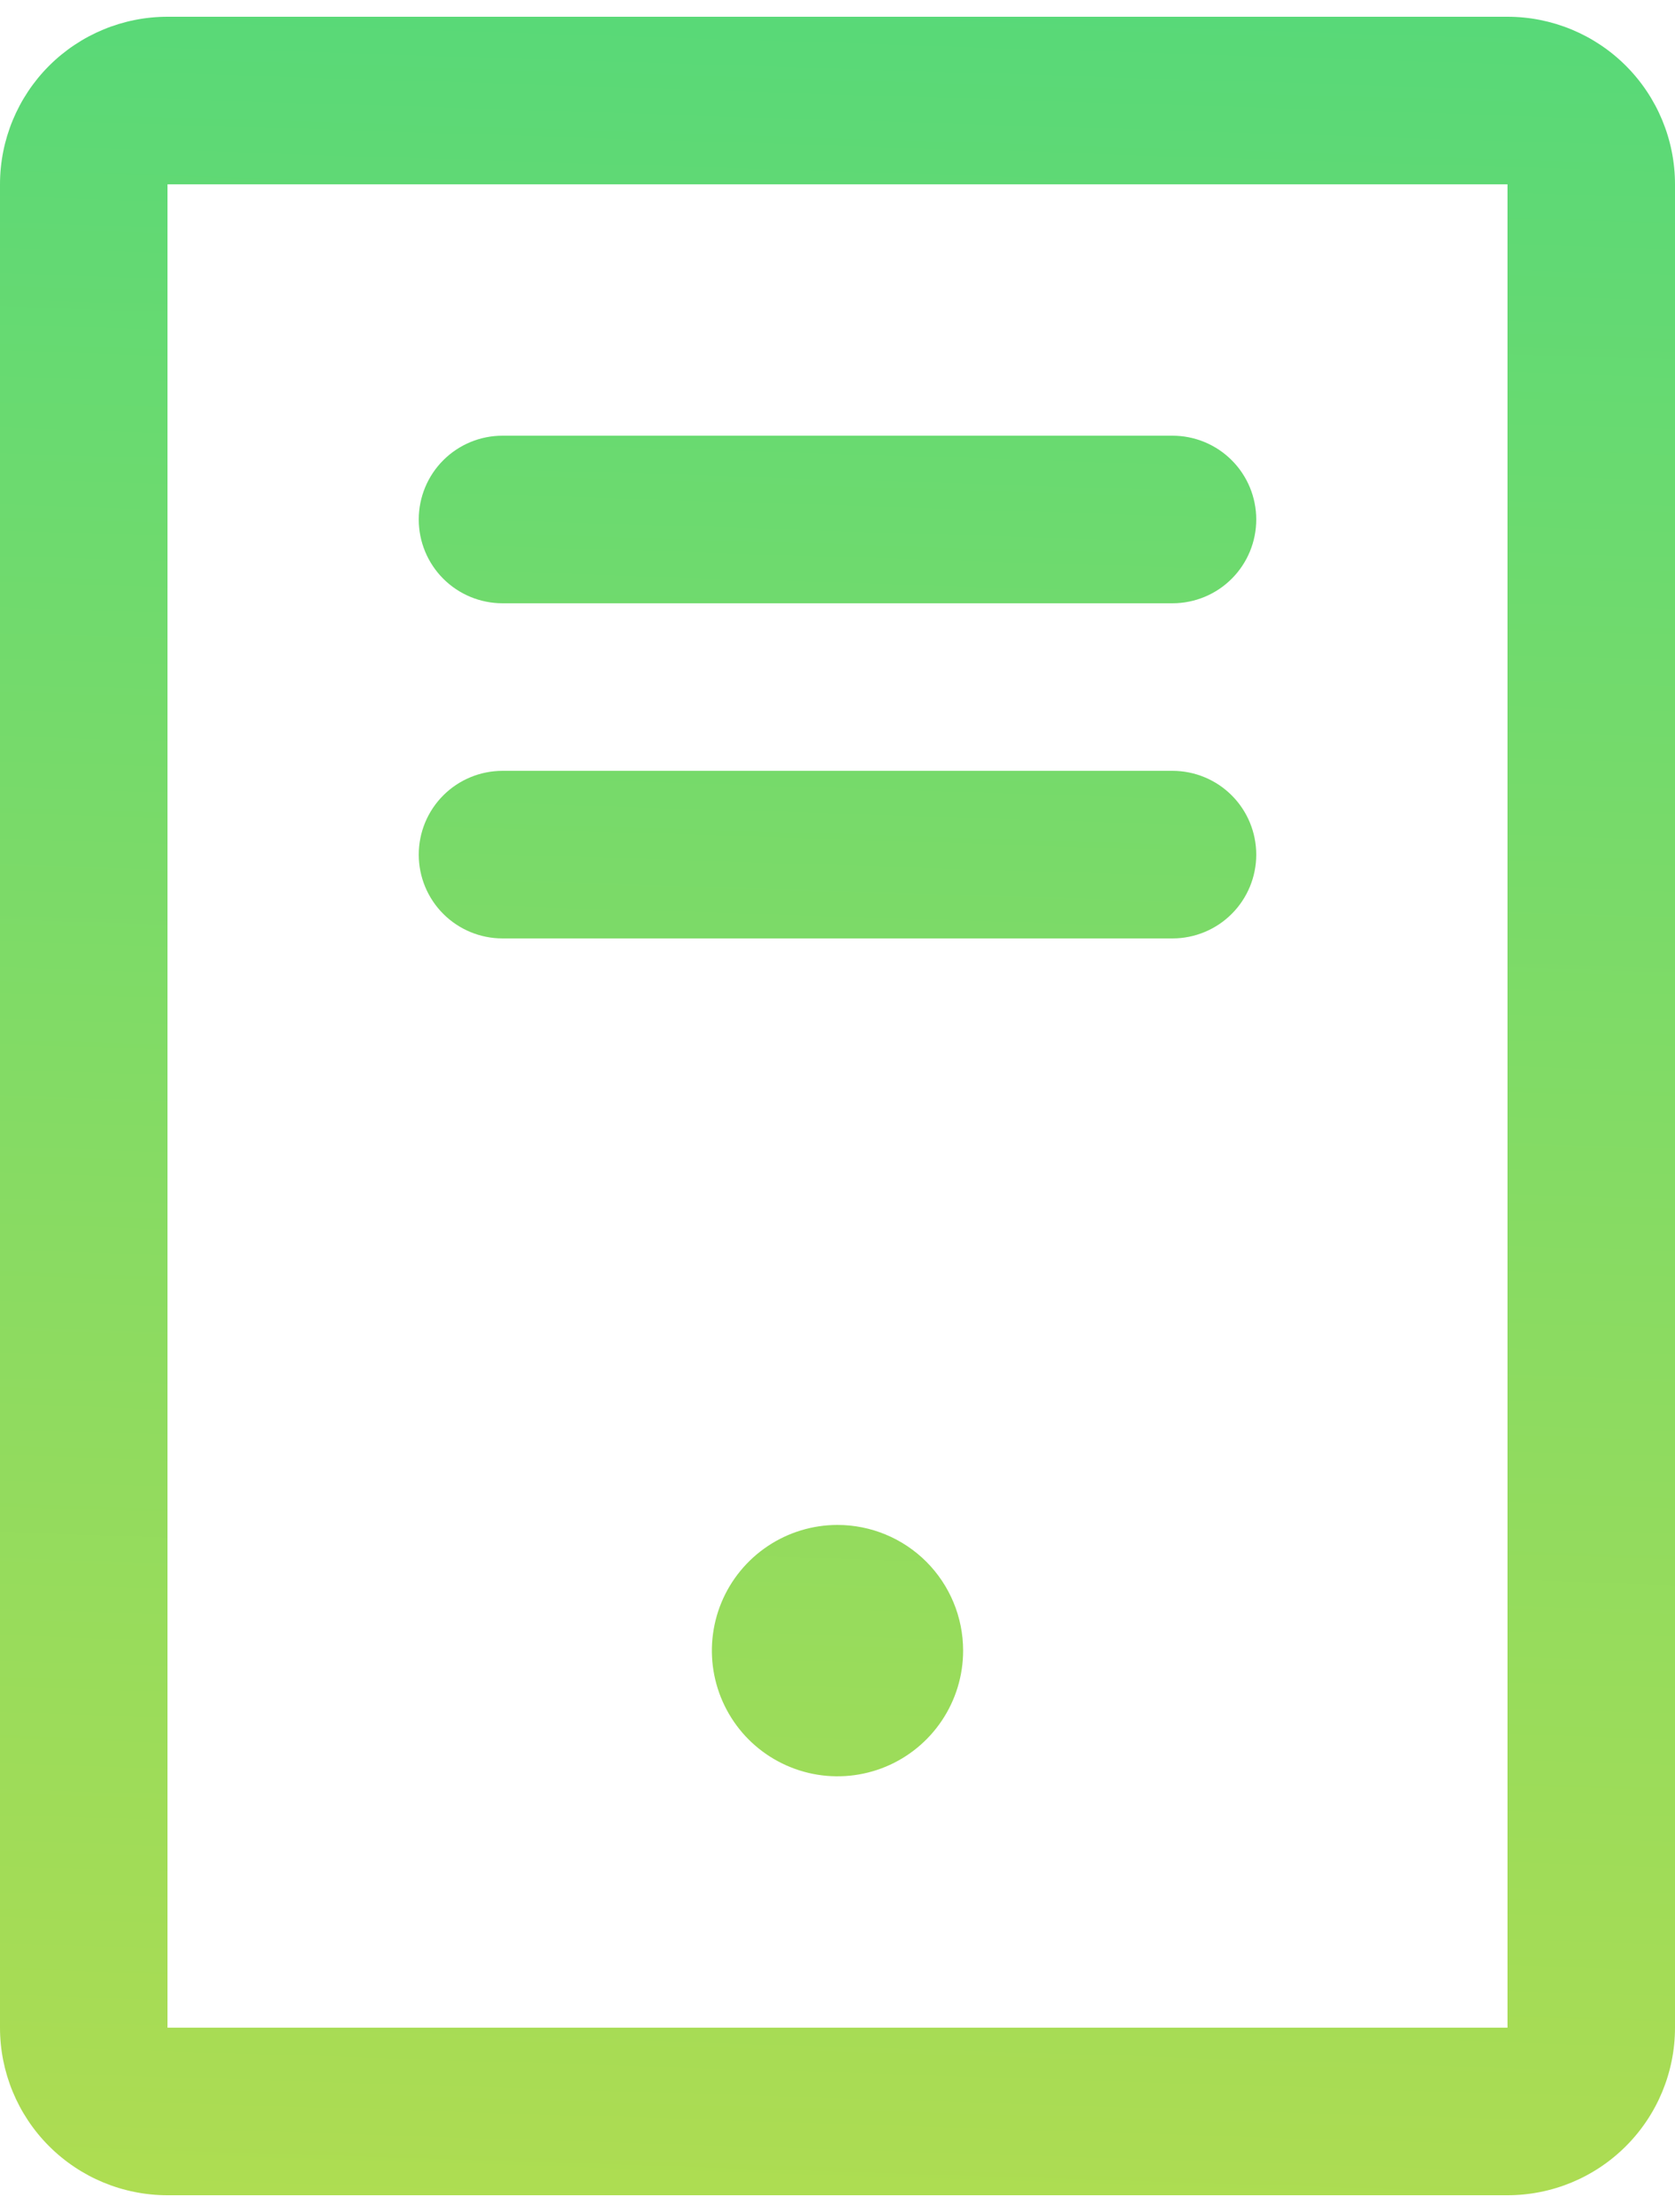<svg width="50" height="66" viewBox="0 0 50 66" fill="none" xmlns="http://www.w3.org/2000/svg">
<path d="M12.5 15.5C12.5 14.837 12.763 14.201 13.232 13.732C13.701 13.263 14.337 13 15 13H35C35.663 13 36.299 13.263 36.768 13.732C37.237 14.201 37.5 14.837 37.5 15.5C37.5 16.163 37.237 16.799 36.768 17.268C36.299 17.737 35.663 18 35 18H15C14.337 18 13.701 17.737 13.232 17.268C12.763 16.799 12.5 16.163 12.5 15.5ZM15 28H35C35.663 28 36.299 27.737 36.768 27.268C37.237 26.799 37.5 26.163 37.5 25.5C37.5 24.837 37.237 24.201 36.768 23.732C36.299 23.263 35.663 23 35 23H15C14.337 23 13.701 23.263 13.232 23.732C12.763 24.201 12.5 24.837 12.5 25.5C12.5 26.163 12.763 26.799 13.232 27.268C13.701 27.737 14.337 28 15 28ZM50 5.5V60.5C50 61.826 49.473 63.098 48.535 64.035C47.598 64.973 46.326 65.5 45 65.5H5C3.674 65.5 2.402 64.973 1.464 64.035C0.527 63.098 0 61.826 0 60.5V5.5C0 4.174 0.527 2.902 1.464 1.964C2.402 1.027 3.674 0.5 5 0.5H45C46.326 0.5 47.598 1.027 48.535 1.964C49.473 2.902 50 4.174 50 5.5ZM45 5.5H5V60.5H45V5.5ZM25 45.5C24.258 45.5 23.533 45.72 22.917 46.132C22.3 46.544 21.819 47.13 21.535 47.815C21.252 48.5 21.177 49.254 21.322 49.982C21.467 50.709 21.824 51.377 22.348 51.902C22.873 52.426 23.541 52.783 24.268 52.928C24.996 53.073 25.75 52.998 26.435 52.715C27.12 52.431 27.706 51.95 28.118 51.333C28.53 50.717 28.75 49.992 28.75 49.25C28.75 48.255 28.355 47.302 27.652 46.598C26.948 45.895 25.995 45.5 25 45.5Z" fill="url(#paint0_linear_3905_2211)"/>
<defs>
<linearGradient id="paint0_linear_3905_2211" x1="-1181.47" y1="72.424" x2="-1177.43" y2="-55.485" gradientUnits="userSpaceOnUse">
<stop stop-color="#E8DF38"/>
<stop offset="1" stop-color="#41D882"/>
</linearGradient>
</defs>
</svg>
